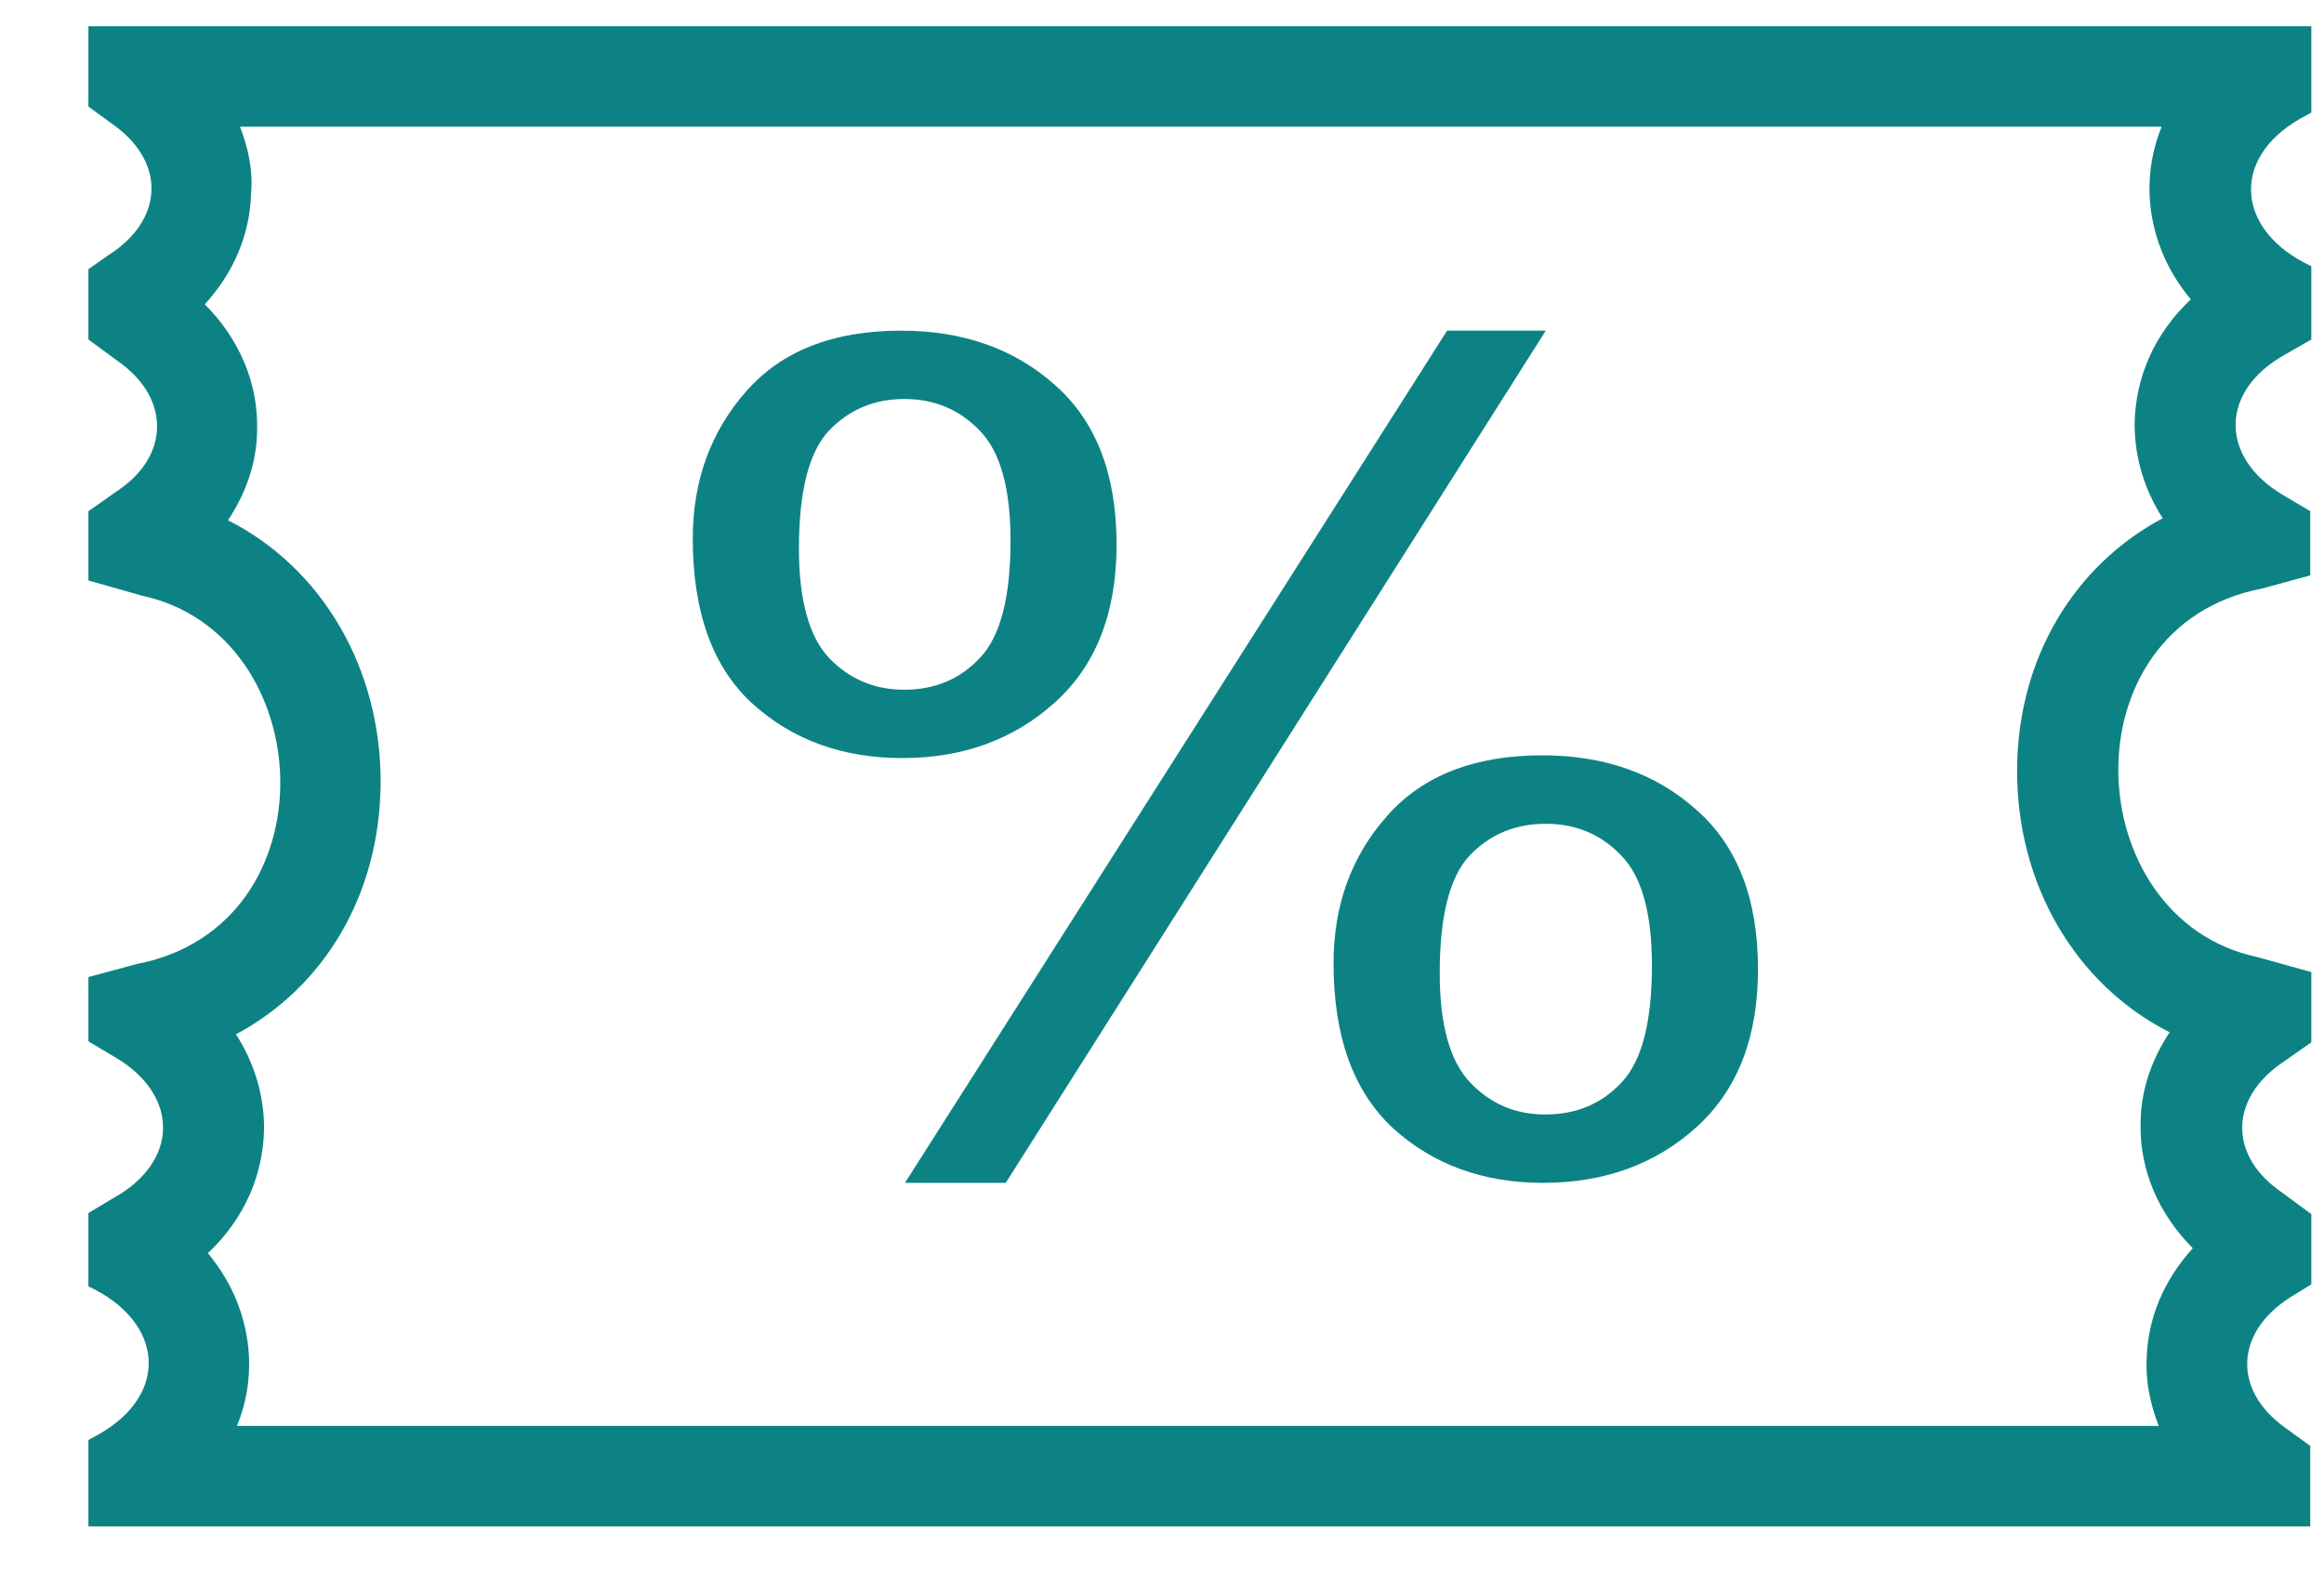 <svg width="22" height="15" viewBox="0 0 22 15" fill="none" xmlns="http://www.w3.org/2000/svg">
<path d="M20.463 1.199C20.378 1.408 20.34 1.626 20.349 1.855C20.368 2.216 20.501 2.548 20.739 2.834C20.397 3.157 20.216 3.565 20.207 4.012C20.207 4.335 20.302 4.639 20.473 4.906C19.636 5.352 19.104 6.227 19.095 7.272C19.085 8.375 19.655 9.325 20.539 9.772C20.368 10.029 20.264 10.323 20.264 10.637C20.254 11.074 20.435 11.493 20.758 11.816C20.482 12.12 20.33 12.481 20.321 12.871C20.311 13.089 20.359 13.299 20.435 13.498H12.936H10.389H2.243C2.329 13.289 2.367 13.07 2.357 12.842C2.338 12.481 2.205 12.148 1.968 11.863C2.31 11.54 2.491 11.131 2.5 10.685C2.5 10.361 2.405 10.057 2.234 9.791C3.07 9.344 3.593 8.47 3.603 7.424C3.612 6.322 3.042 5.371 2.158 4.925C2.329 4.668 2.434 4.373 2.434 4.06C2.443 3.622 2.262 3.204 1.939 2.881C2.215 2.577 2.367 2.216 2.377 1.826C2.396 1.607 2.348 1.398 2.272 1.199H9.771H12.318H20.463ZM21.87 0.248H12.318H9.771H0.837V1.009L1.084 1.189C1.569 1.541 1.55 2.083 1.027 2.415L0.837 2.548V3.214L1.16 3.451C1.607 3.794 1.597 4.316 1.122 4.639L0.837 4.839V5.495L1.341 5.638C3.032 5.999 3.165 8.765 1.293 9.126L0.837 9.249V9.858L1.093 10.01C1.702 10.371 1.692 10.998 1.074 11.341L0.837 11.483V12.177C1.55 12.51 1.607 13.194 0.941 13.574L0.837 13.631V14.449H10.389H12.936H21.87V13.688L21.623 13.508C21.138 13.156 21.157 12.614 21.68 12.281L21.88 12.158V11.493L21.556 11.255C21.1 10.913 21.119 10.399 21.594 10.067L21.88 9.867V9.202L21.366 9.059C19.674 8.698 19.541 5.932 21.414 5.571L21.87 5.447V4.839L21.613 4.687C21.005 4.326 21.015 3.698 21.632 3.356L21.88 3.214V2.52C21.167 2.187 21.11 1.503 21.775 1.123L21.88 1.066V0.248H21.87Z" fill="#0D8284"/>
<path d="M6.558 5.098C6.558 4.552 6.727 4.087 7.064 3.704C7.401 3.321 7.889 3.13 8.529 3.13C9.118 3.13 9.604 3.302 9.988 3.646C10.376 3.988 10.57 4.491 10.57 5.156C10.57 5.803 10.374 6.303 9.981 6.654C9.593 7.002 9.113 7.176 8.542 7.176C7.974 7.176 7.501 7.004 7.121 6.659C6.746 6.315 6.558 5.794 6.558 5.098ZM8.561 3.777C8.275 3.777 8.036 3.878 7.844 4.08C7.657 4.282 7.563 4.653 7.563 5.192C7.563 5.683 7.659 6.029 7.851 6.231C8.043 6.43 8.279 6.529 8.561 6.529C8.851 6.529 9.09 6.428 9.278 6.226C9.47 6.024 9.566 5.655 9.566 5.119C9.566 4.625 9.47 4.278 9.278 4.08C9.086 3.878 8.847 3.777 8.561 3.777ZM8.567 11.197L13.699 3.13H14.633L9.521 11.197H8.567ZM12.624 9.119C12.624 8.569 12.793 8.104 13.13 7.725C13.467 7.342 13.957 7.15 14.601 7.15C15.19 7.15 15.676 7.323 16.06 7.667C16.448 8.008 16.642 8.511 16.642 9.176C16.642 9.824 16.446 10.323 16.054 10.675C15.666 11.023 15.184 11.197 14.608 11.197C14.04 11.197 13.567 11.025 13.187 10.68C12.812 10.332 12.624 9.812 12.624 9.119ZM14.633 7.798C14.343 7.798 14.102 7.899 13.91 8.101C13.723 8.302 13.629 8.673 13.629 9.213C13.629 9.7 13.725 10.045 13.917 10.247C14.109 10.449 14.345 10.55 14.627 10.55C14.921 10.55 15.162 10.449 15.35 10.247C15.542 10.045 15.638 9.676 15.638 9.14C15.638 8.645 15.542 8.299 15.35 8.101C15.158 7.899 14.919 7.798 14.633 7.798Z" fill="#0D8284"/>
</svg>
